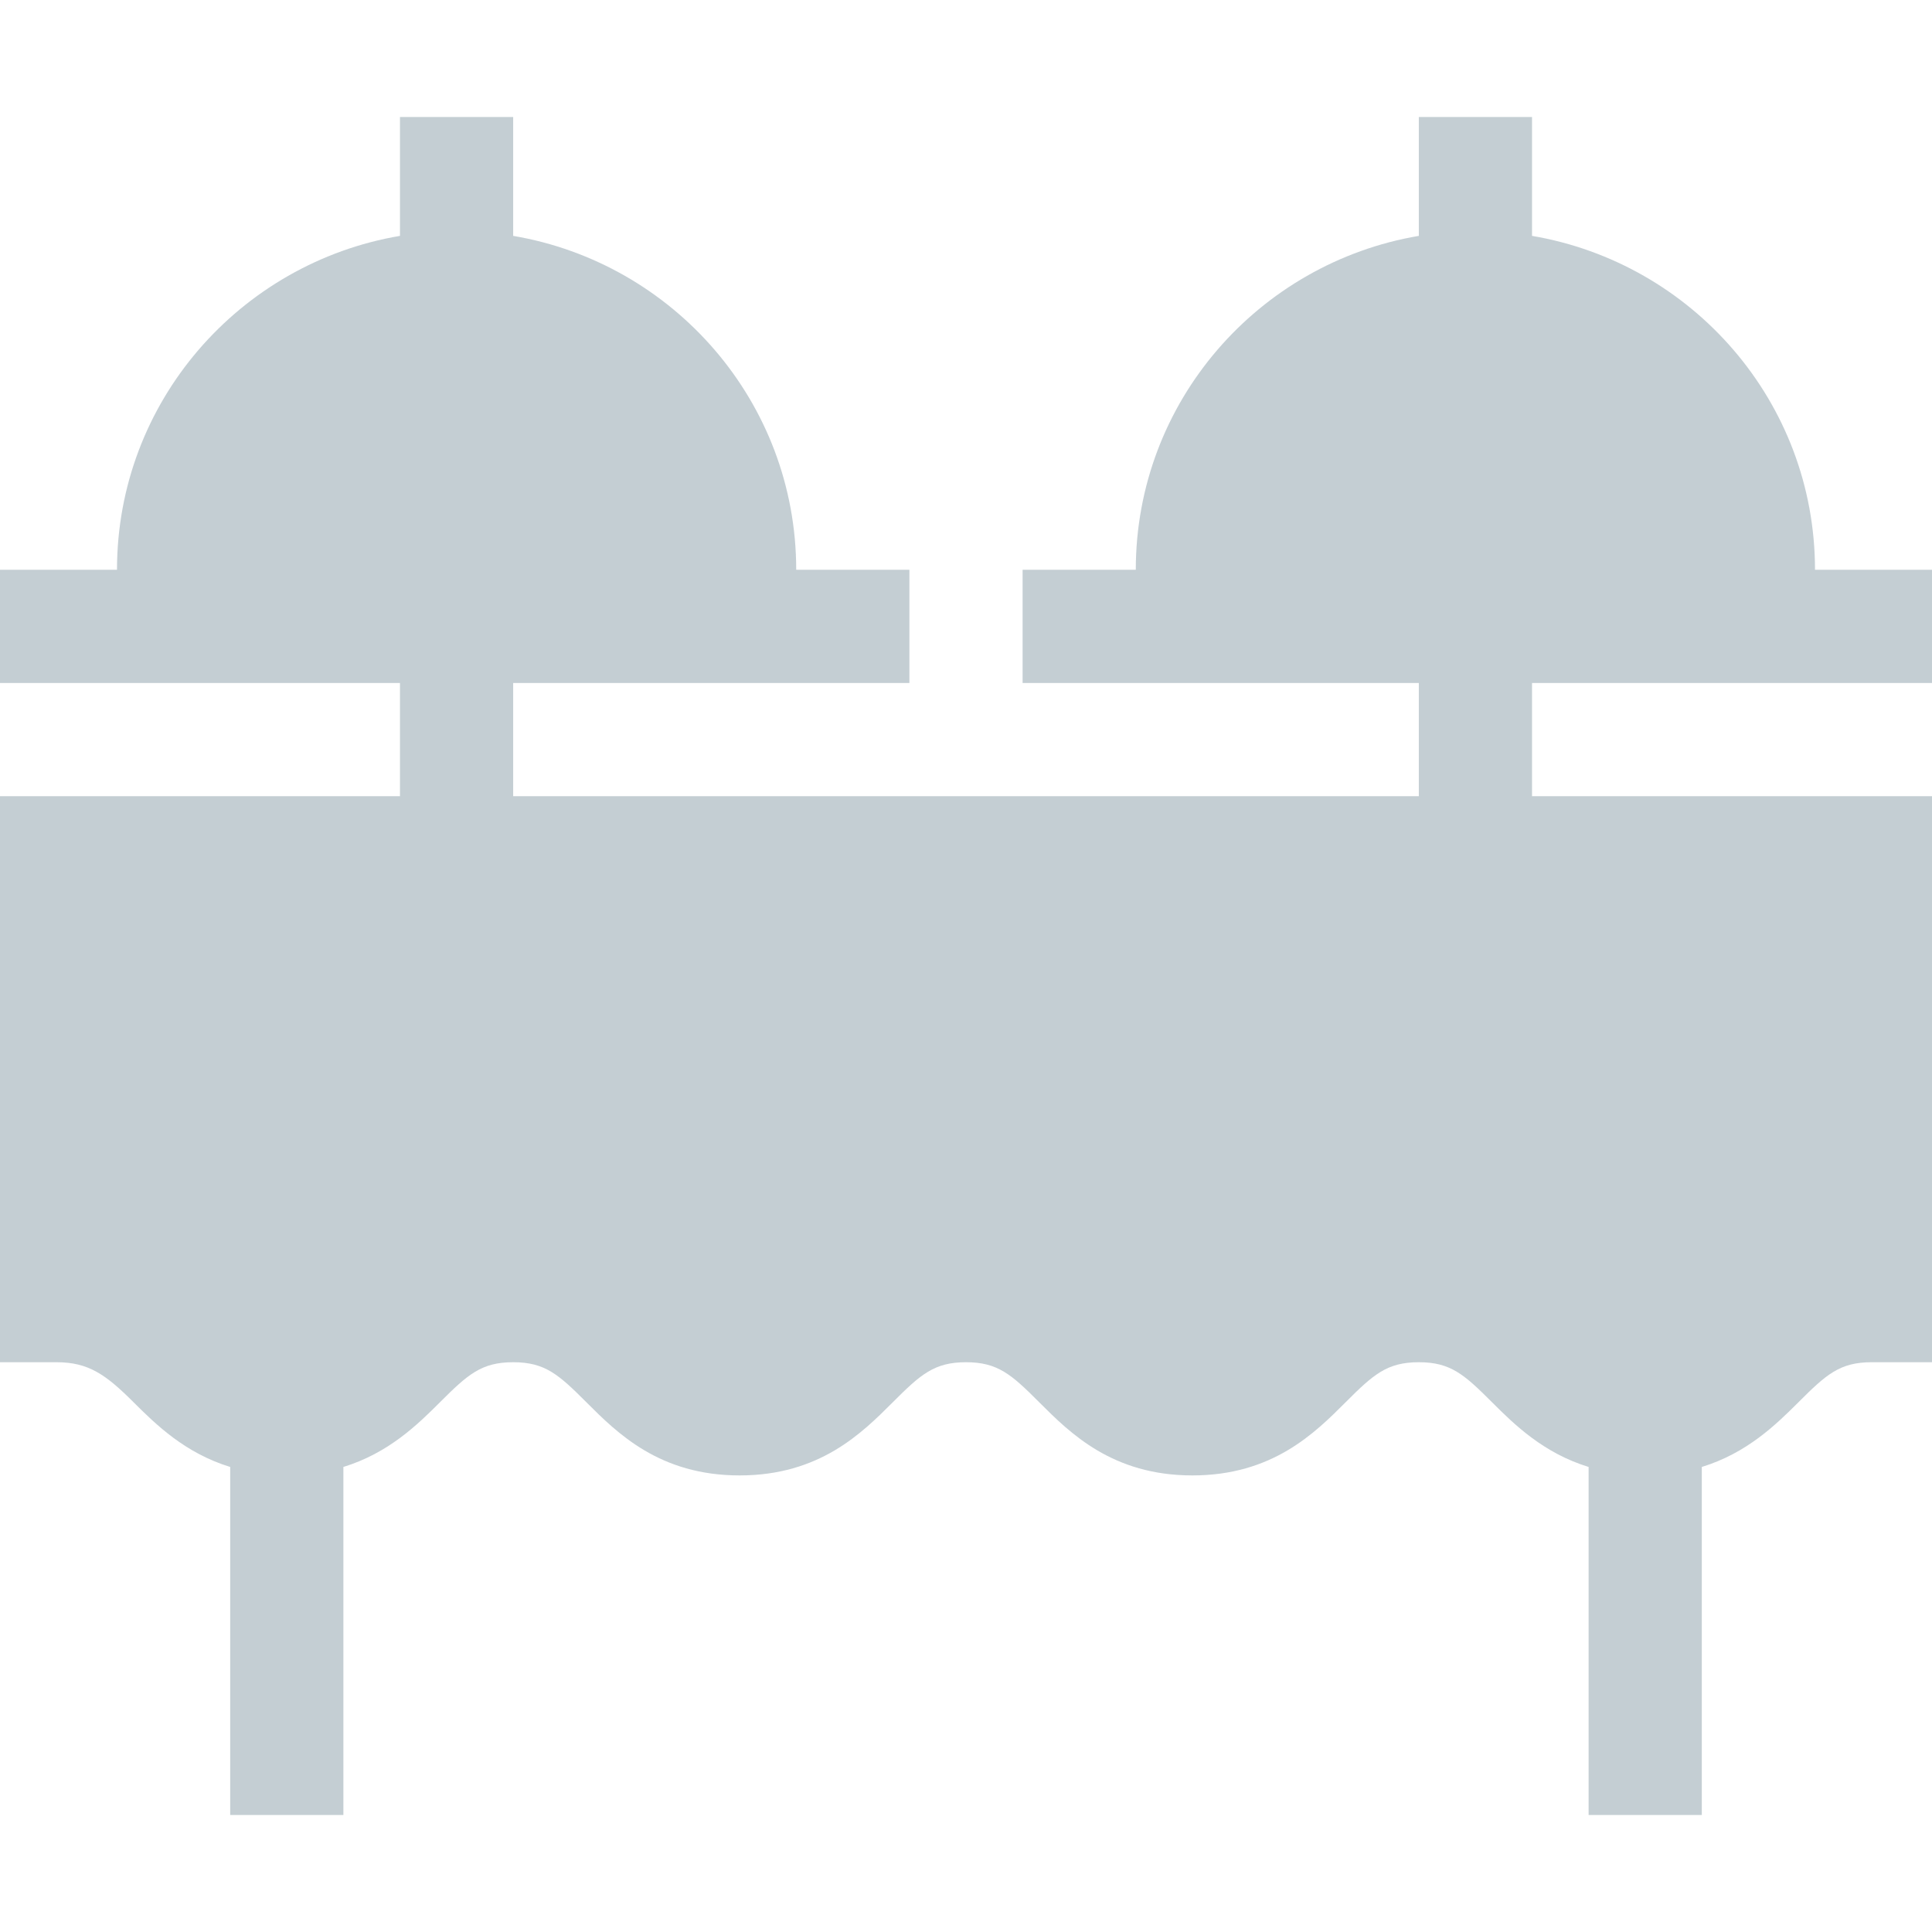 <svg width="34" height="34" viewBox="0 0 34 34" fill="none" xmlns="http://www.w3.org/2000/svg">
<g opacity="0.34">
<path d="M34 12.02V10.027H31.941C31.941 7.073 29.782 4.629 26.961 4.151V2.059H24.969V4.151C22.148 4.629 19.988 7.073 19.988 10.027H17.996V12.02H24.969V14.012H9.031V12.02H16.004V10.027H14.012C14.012 7.073 11.852 4.629 9.031 4.151V2.059H7.039V4.151C4.218 4.629 2.059 7.073 2.059 10.027H0V12.02H7.039V14.012H0V23.973H0.996C1.556 23.973 1.862 24.189 2.35 24.677C2.748 25.074 3.259 25.573 4.051 25.816V31.941H6.043V25.816C6.835 25.573 7.346 25.074 7.743 24.677C8.232 24.189 8.471 23.973 9.031 23.973C9.592 23.973 9.831 24.189 10.319 24.677C10.863 25.221 11.607 25.965 13.016 25.965C14.424 25.965 15.168 25.221 15.712 24.677C16.2 24.189 16.44 23.973 17 23.973C17.56 23.973 17.8 24.189 18.288 24.677C18.832 25.221 19.576 25.965 20.984 25.965C22.393 25.965 23.137 25.221 23.681 24.677C24.169 24.189 24.409 23.973 24.969 23.973C25.529 23.973 25.768 24.189 26.257 24.677C26.654 25.074 27.165 25.573 27.957 25.816V31.941H29.949V25.816C30.741 25.573 31.252 25.074 31.65 24.677C32.138 24.189 32.377 23.973 32.938 23.973H34V14.012H26.961V12.02H34Z" fill="#274D60" fill-opacity="0.8"/>
</g>
</svg>
